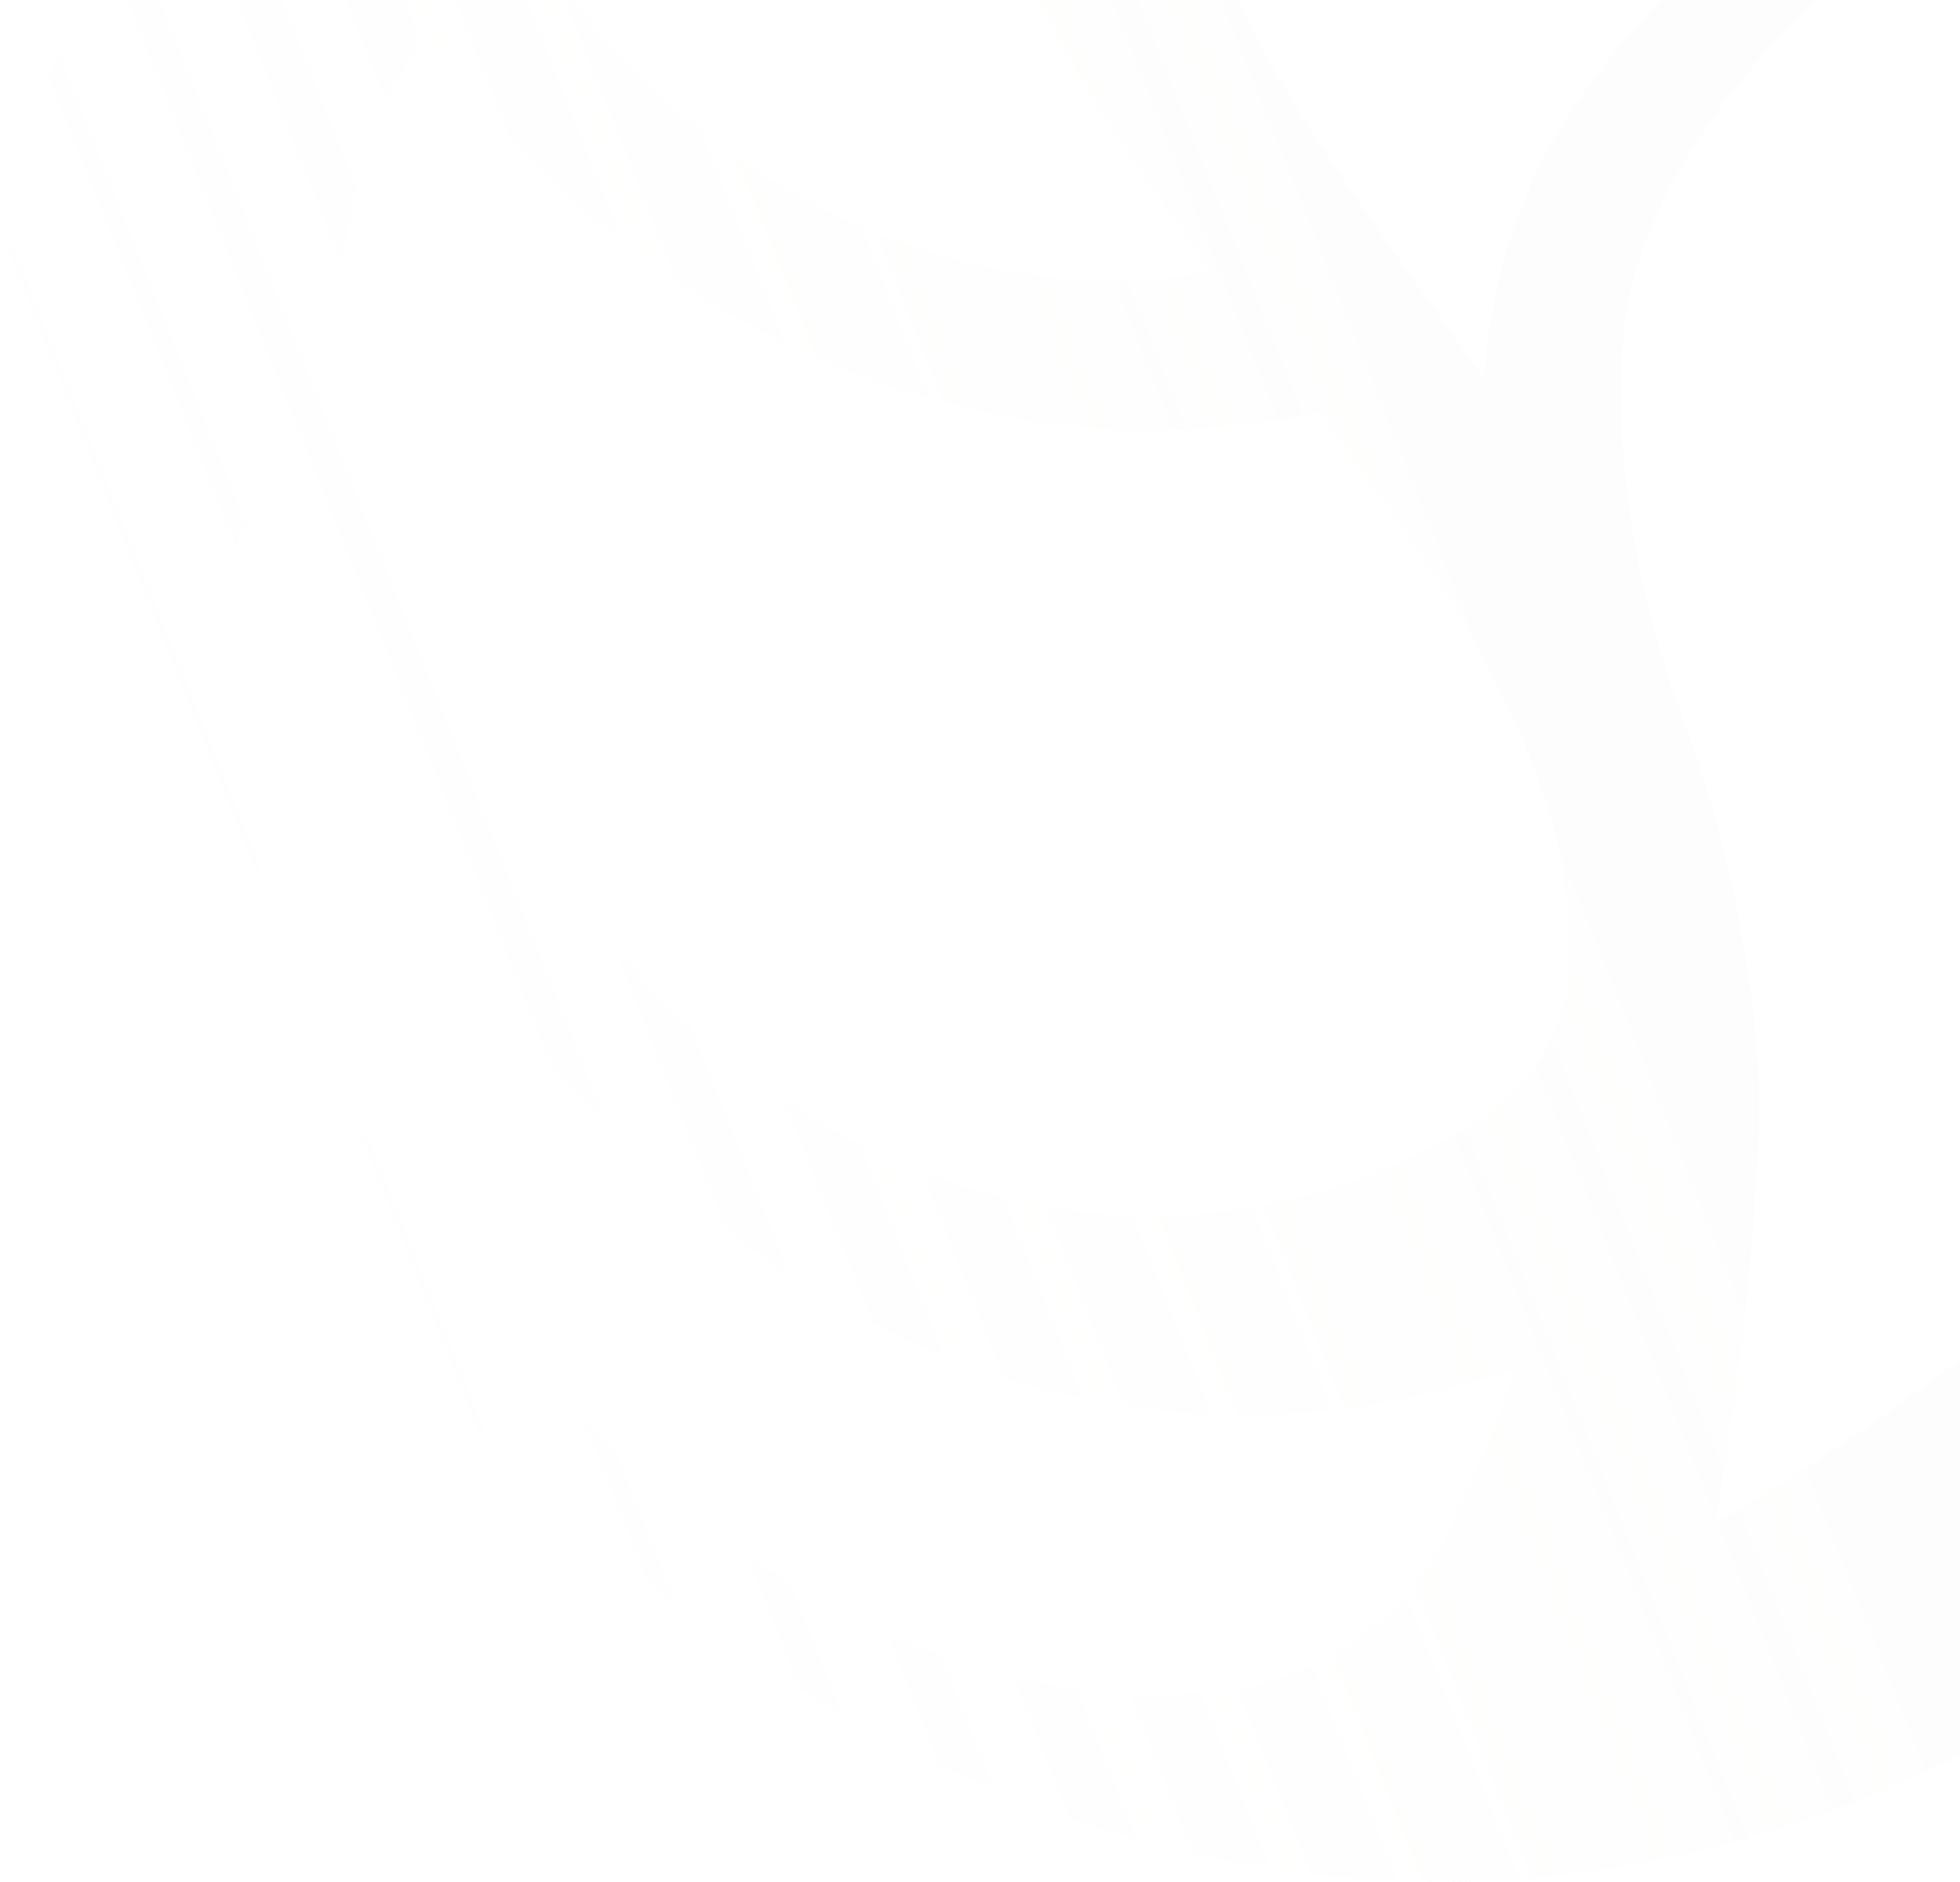 <svg width="855" height="821" fill="none" xmlns="http://www.w3.org/2000/svg"><path opacity=".05" d="M1059.59-191.66c-217.808-242.679-551.742-314.382-851.295-47.055C-91.161 28.612-37.931 350.982 179.873 593.66c217.804 242.679 533.082 331.139 832.537 63.812 299.46-267.327 264.98-606.356 47.18-849.132zm-71.792-20.654c19.342 21.531 37.022 45.594 52.542 71.8-18.45-.292-17.19.585-35.64 2.339-89.959 8.183-177.276 44.522-244.668 105.118-47.077 39.554-90.735 90.018-105.679 152.466-3.711 15.295-5.958 30.493-7.032 45.691-26.175-37.215-53.523-74.04-78.136-112.523-23.734-37.8-45.417-79.496-53.523-122.07-8.986-50.562.586-102.293 20.999-149.738 23.148-53.777 71.494-92.746 129.022-104.436l.781-.195c121.599-24.258 222.688 1.364 321.432 111.451l-.098.097zM678.38 363.549c3.125 15.393 5.176 30.98 6.251 46.665 2.246 31.273-12.6 61.864-39.264 78.523-102.553 63.909-228.352 54.166-329.538-28.35-79.112-65.468-130.291-161.624-159.104-262.748-17.483-61.473-7.228-127.428 27.543-181.108l.586-.877c86.34 122.07 240.952 197.767 390.093 164.059C618.313 236.9 659.53 295.061 678.38 363.549zM309.871-136.227c37.701-33.124 68.565-54.459 118.669-83.199-9.962 56.31-9.767 113.887 5.763 169.71 15.432 53.29 44.928 97.812 75.401 141.75 6.056 8.865 12.404 17.535 18.85 26.303C426.489 137.919 315.634 85.311 253.32 4.353l-.292-.39c-17.874-24.842-11.33-55.433 5.078-81.152 16.409-25.72 27.446-37.605 51.863-59.038h-.098zM232.028 594.83c-85.656-95.474-145.723-215.791-126.873-367.769 10.06 24.842 20.609 49.587 32.329 74.138 90.833 200.592 275.234 366.989 504.465 302.009 6.349-1.754 12.502-3.897 18.655-5.943-8.107 28.642-13.283 35.072-25.101 63.032-17.874 42.476-57.039 73.262-103.042 77.646-106.265 10.034-210.576-42.963-300.433-143.211v.098zm679.881-49.394c-51.179 45.692-106.461 86.706-163.695 119.148 7.325-43.061 15.725-95.474 18.85-168.638 2.247-53.875-11.427-123.239-30.766-176.042-10.841-29.616-19.827-59.915-24.515-91.09-5.079-33.805-7.13-66.637-1.465-97.032C729.266 37.379 838.07-53.223 928.708-85.47c1.758-.682 3.614-1.267 5.372-1.948 82.92-28.643 171.51 24.745 187.04 110.866 28.91 160.454-19.05 352.279-209.114 521.988h-.097z" fill="url(#paint0_linear_2243_17944)"/><defs><linearGradient id="paint0_linear_2243_17944" x1="626.5" y1="206" x2="101.5" y2="415" gradientUnits="userSpaceOnUse"><stop stop-color="#DFE4DB"/><stop offset="1" stop-color="#DFE4DB" stop-opacity="0"/></linearGradient></defs></svg>
